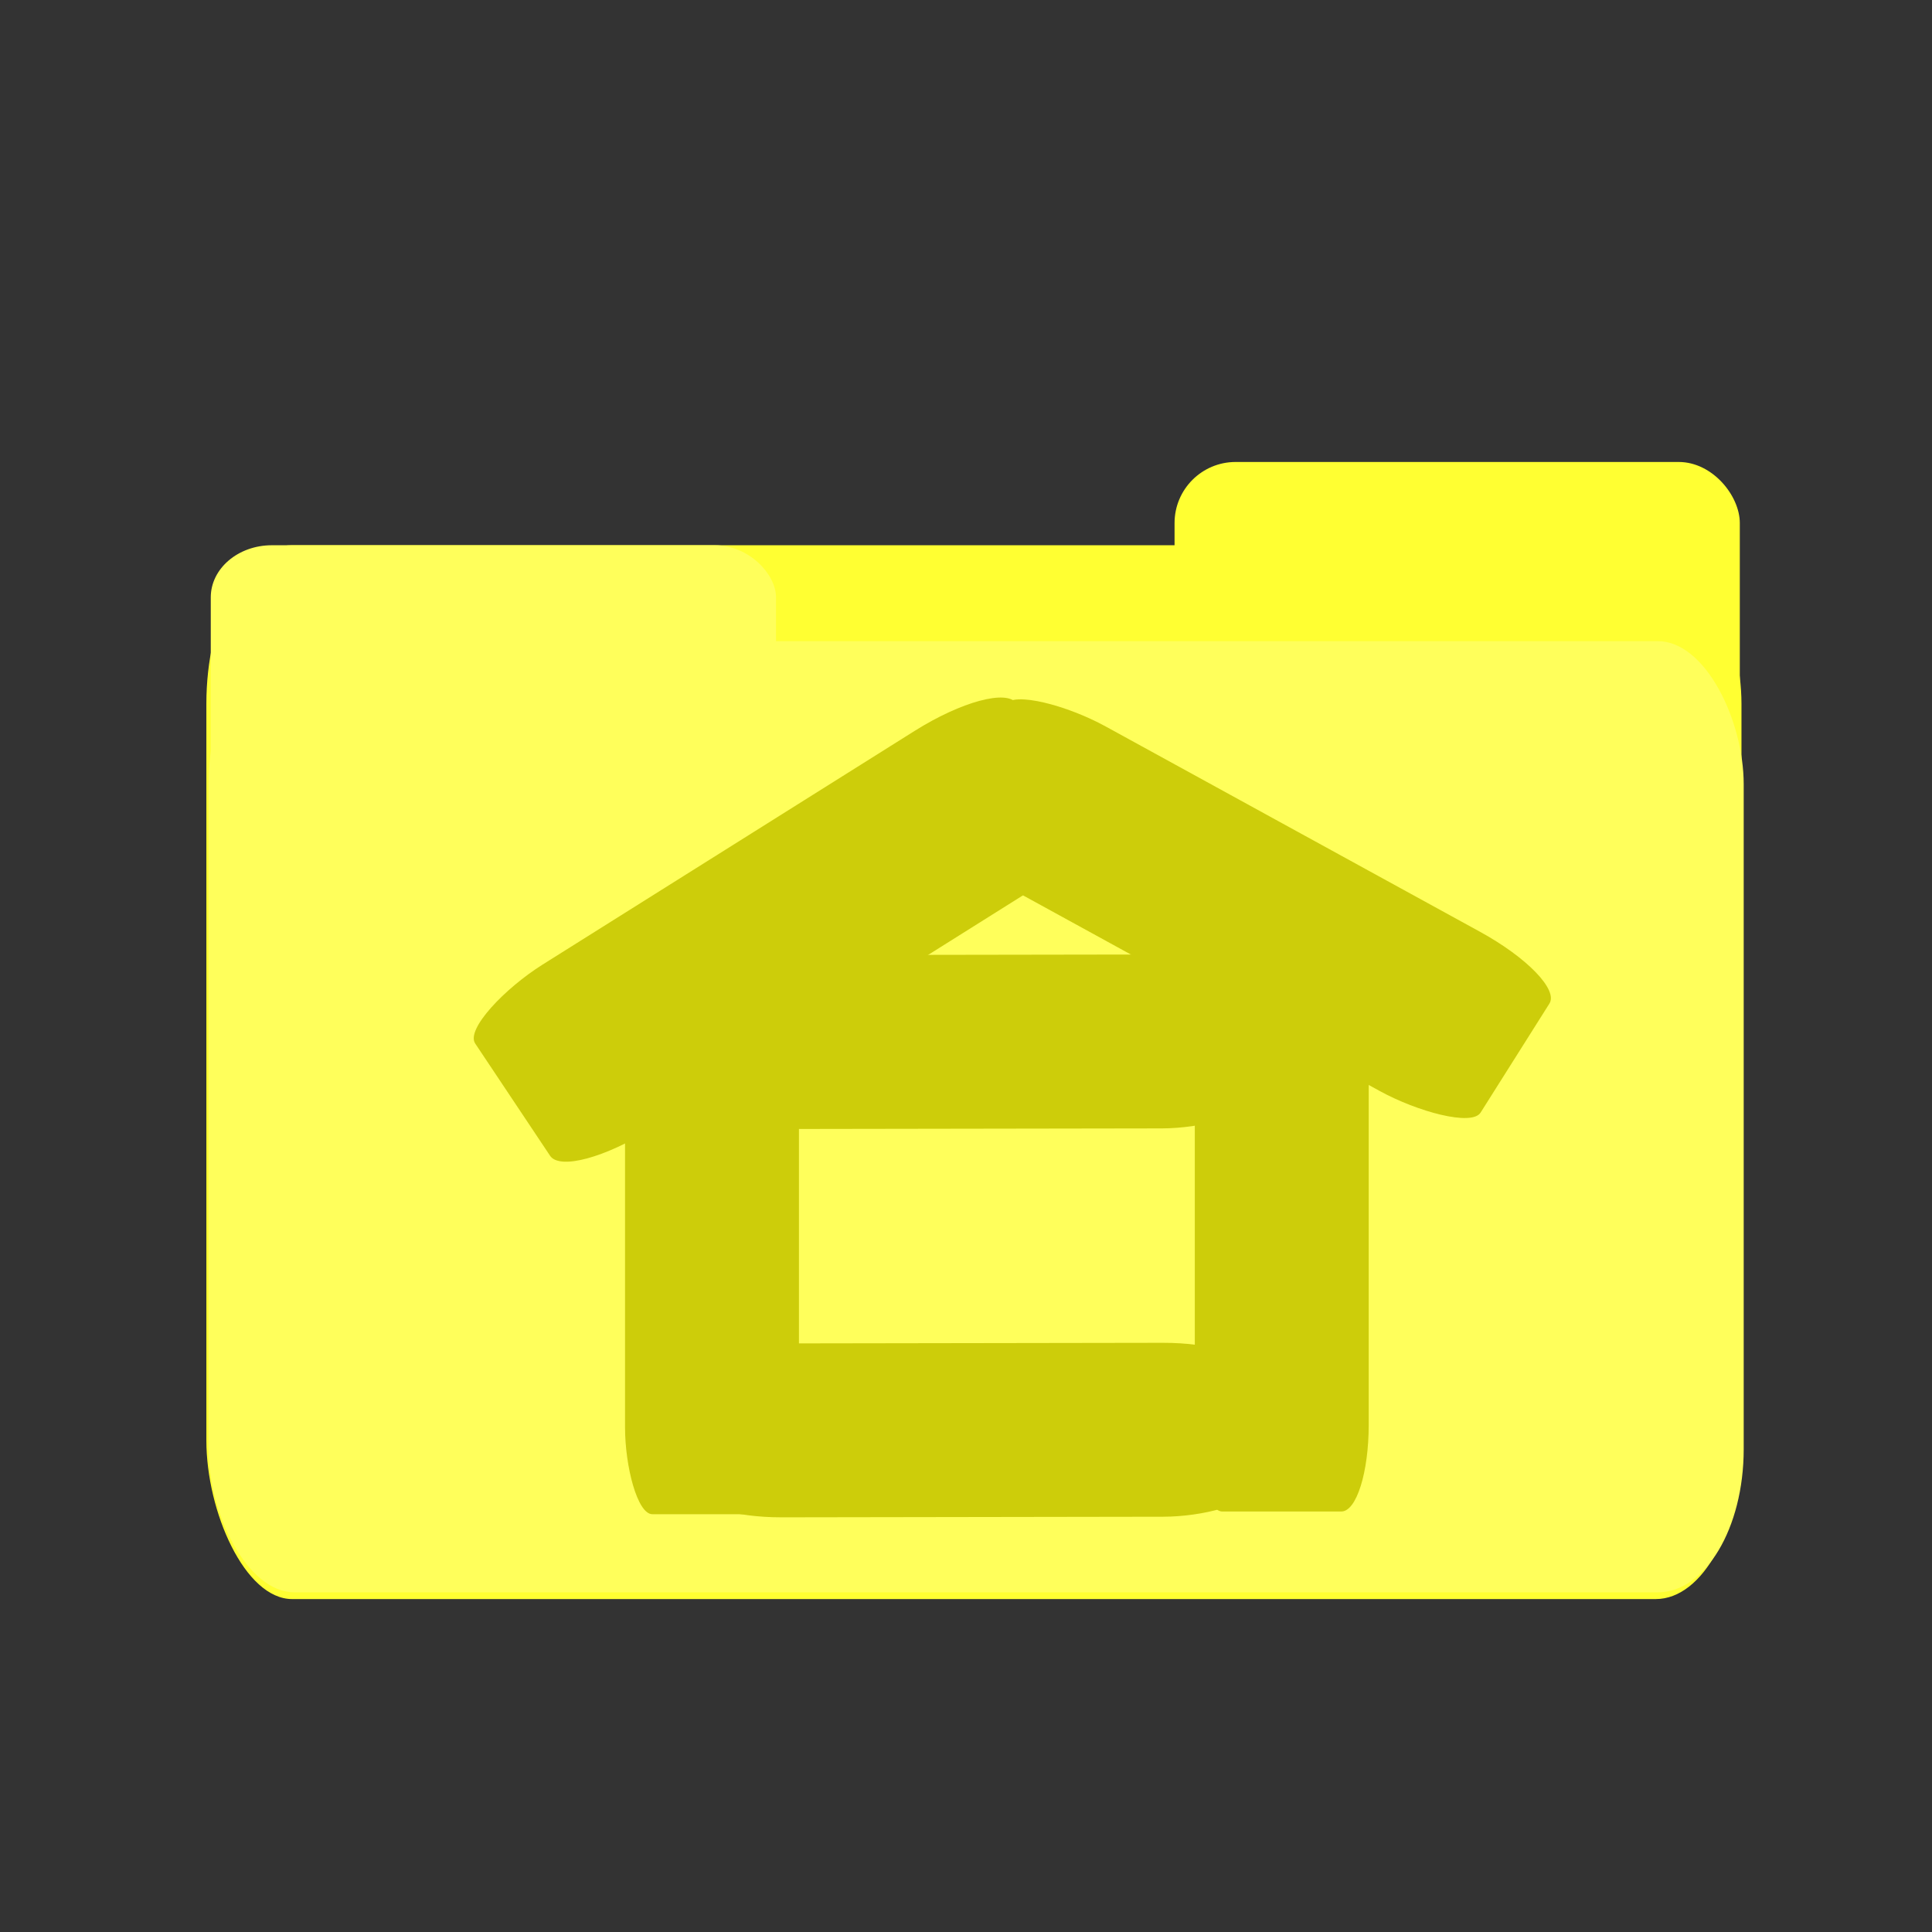 <?xml version="1.0" encoding="UTF-8" standalone="no"?>
<!-- Created with Inkscape (http://www.inkscape.org/) -->

<svg
   width="512"
   height="512"
   viewBox="0 0 135.467 135.467"
   version="1.1"
   id="svg5"
   inkscape:version="1.2.2 (b0a8486541, 2022-12-01)"
   sodipodi:docname="user-home.svg"
   inkscape:export-filename="../../256x256/places/user-home.png"
   inkscape:export-xdpi="48"
   inkscape:export-ydpi="48"
   xmlns:inkscape="http://www.inkscape.org/namespaces/inkscape"
   xmlns:sodipodi="http://sodipodi.sourceforge.net/DTD/sodipodi-0.dtd"
   xmlns="http://www.w3.org/2000/svg"
   xmlns:svg="http://www.w3.org/2000/svg"
   xmlns:rdf="http://www.w3.org/1999/02/22-rdf-syntax-ns#"
   xmlns:cc="http://creativecommons.org/ns#"
   xmlns:dc="http://purl.org/dc/elements/1.1/">
  <rect x="0" y="0" width="135.467" height="135.467" fill="#333333" stroke="none"/>
  <title
     id="title1527">Folder home</title>
  <sodipodi:namedview
     id="namedview7"
     pagecolor="#ffffff"
     bordercolor="#666666"
     borderopacity="1.0"
     inkscape:showpageshadow="2"
     inkscape:pageopacity="0.0"
     inkscape:pagecheckerboard="0"
     inkscape:deskcolor="#d1d1d1"
     inkscape:document-units="mm"
     showgrid="false"
     inkscape:zoom="1.008734"
     inkscape:cx="142.25752"
     inkscape:cy="329.12542"
     inkscape:window-width="1366"
     inkscape:window-height="699"
     inkscape:window-x="0"
     inkscape:window-y="0"
     inkscape:window-maximized="1"
     inkscape:current-layer="layer1" />
  <defs
     id="defs2" />
  <g
     inkscape:groupmode="layer"
     id="layer5"
     inkscape:label="face 2"
     transform="translate(0.934,-5.231)"
     style="display:inline;fill:#ffff32;fill-opacity:1">
    <rect
       style="fill:#ffff32;fill-opacity:1;stroke-width:0.506"
       id="face2-pt2"
       width="107.638"
       height="73.894"
       x="13.536"
       y="43.46"
       rx="6.016"
       ry="11.128" />
    <rect
       style="fill:#ffff32;fill-opacity:1;stroke-width:0.265"
       id="face2-pt1"
       width="39.634"
       height="42.216"
       x="81.423"
       y="37.624"
       rx="4.282"
       ry="4.282" />
  </g>
  <g
     inkscape:groupmode="layer"
     id="layer4"
     inkscape:label="face 1"
     style="display:inline;fill:#ffff5b;fill-opacity:1"
     transform="matrix(1,0,0,0.853,69.019,13.675)">
    <rect
       style="fill:#ffff5b;fill-opacity:1;stroke-width:0.52"
       id="face1-pt2"
       width="107.638"
       height="78.185"
       x="-54.393"
       y="36.673"
       rx="6.016"
       ry="11.774" />
    <rect
       style="fill:#ffff5b;fill-opacity:1;stroke-width:0.265"
       id="face1-pt1"
       width="39.634"
       height="42.216"
       x="-54.24"
       y="28.788"
       rx="4.282"
       ry="4.282" />
  </g>
  <g
     inkscape:groupmode="layer"
     id="layer1"
     inkscape:label="icon"
     transform="translate(0,7.938)"
     style="fill:#cdcd0a;fill-opacity:1">
    <rect
       style="display:inline;fill:#cdcd0a;fill-opacity:1;stroke-width:0.211"
       id="house"
       width="12.194"
       height="38.936"
       x="43.826"
       y="59.299"
       rx="1.919"
       ry="6.091" />
    <rect
       style="display:inline;fill:#cdcd0a;fill-opacity:1;stroke-width:0.211"
       id="house-1"
       width="12.194"
       height="38.936"
       x="83.777"
       y="59.108"
       rx="1.919"
       ry="6.091" />
    <rect
       style="display:inline;fill:#cdcd0a;fill-opacity:1;stroke-width:0.211"
       id="house-2"
       width="12.194"
       height="38.936"
       x="-98.539"
       y="48.565"
       rx="1.919"
       ry="6.091"
       transform="rotate(-90.09)" />
    <rect
       style="display:inline;fill:#cdcd0a;fill-opacity:1;stroke-width:0.211"
       id="house-3"
       width="12.194"
       height="38.936"
       x="-71.31"
       y="48.504"
       rx="1.919"
       ry="6.091"
       transform="rotate(-90.09)" />
    <rect
       style="display:inline;fill:#cdcd0a;fill-opacity:1;stroke-width:0.232"
       id="house-4"
       width="13.19"
       height="43.557"
       x="-13.611"
       y="81.842"
       rx="2.076"
       ry="6.815"
       transform="matrix(0.534,-0.846,0.877,0.481,0,0)" />
    <rect
       style="display:inline;fill:#cdcd0a;fill-opacity:1;stroke-width:0.241"
       id="house-5"
       width="13.808"
       height="44.815"
       x="-84.613"
       y="-8.481"
       rx="2.173"
       ry="7.011"
       transform="matrix(-0.555,-0.832,0.847,-0.532,0,0)" />
  </g>
</svg>
